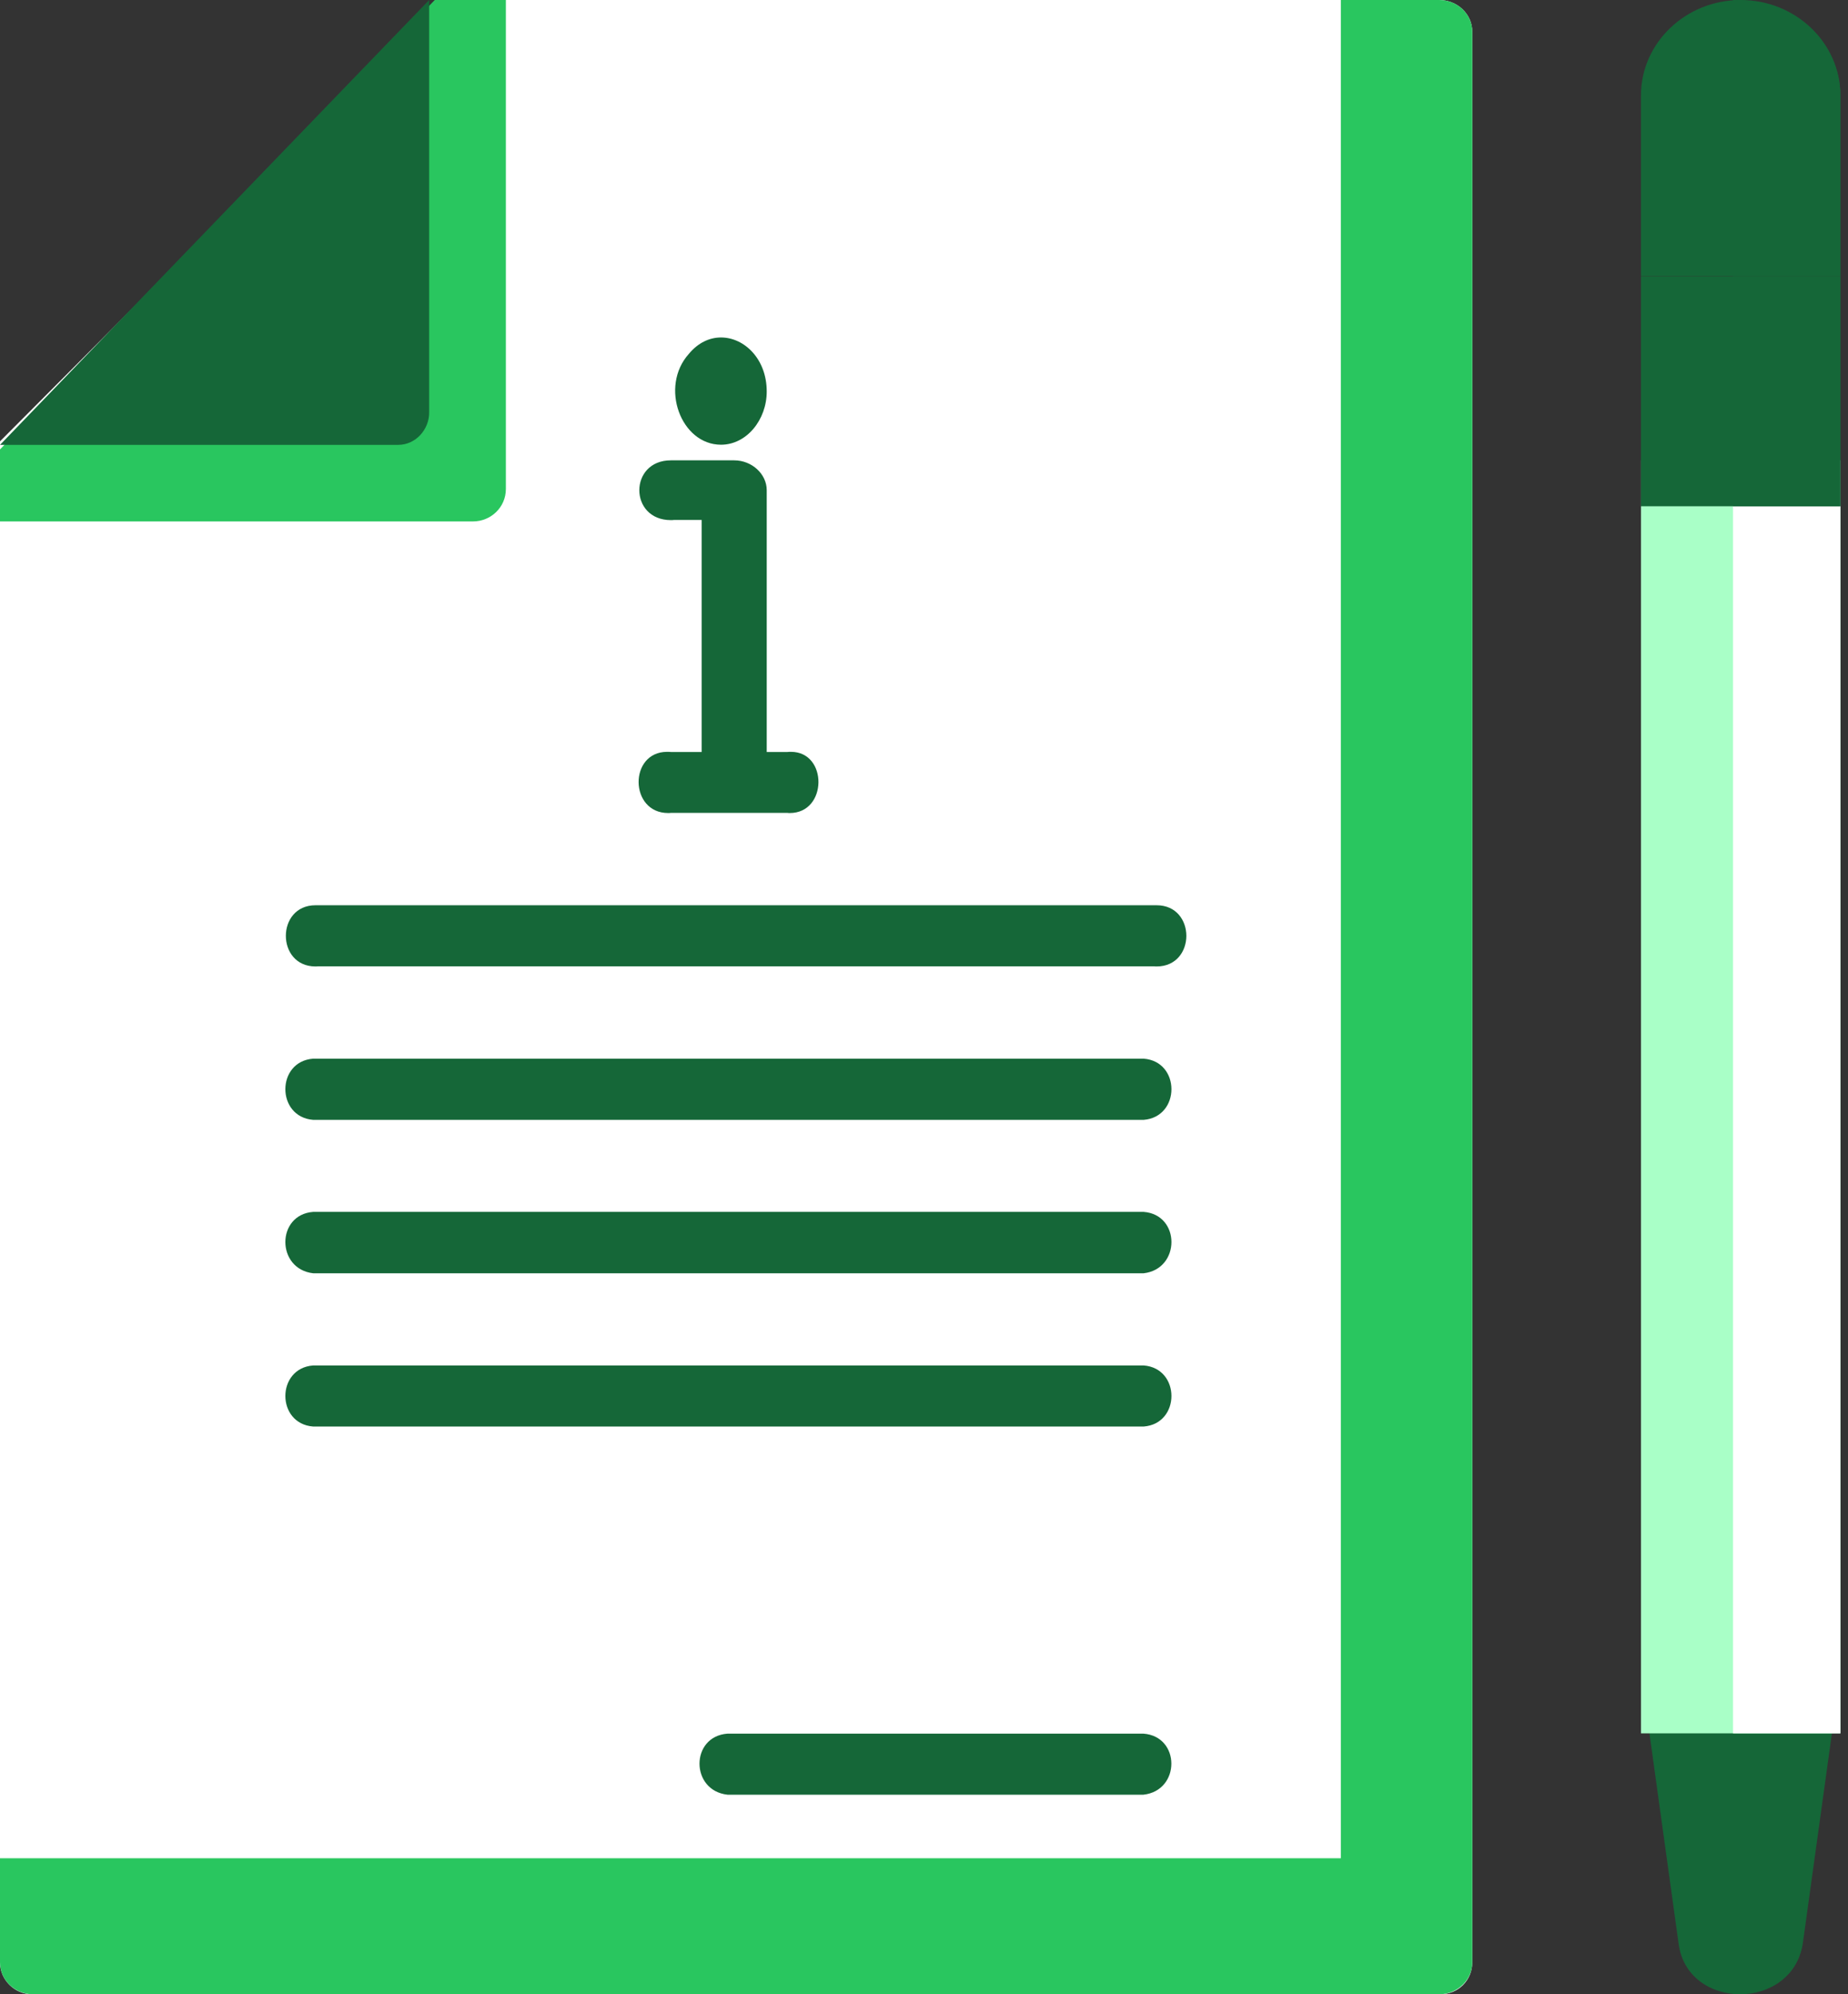 <svg width="38" height="41" viewBox="0 0 38 41" fill="none" xmlns="http://www.w3.org/2000/svg">
<rect x="0" y="0" width="38" height="41" fill="#333333" stroke="none"/>
<path fill-rule="evenodd" clip-rule="evenodd" d="M33.743 34.38L34.516 39.954C34.604 40.649 35.191 41 35.784 41C36.37 41 36.966 40.649 37.071 39.954L37.843 34.38H33.743Z" fill="#156738"/>
<path fill-rule="evenodd" clip-rule="evenodd" d="M35.636 34.38V40.997C36.311 40.971 36.916 40.525 37.014 39.942L37.843 34.38H35.636Z" fill="#156738"/>
<path fill-rule="evenodd" clip-rule="evenodd" d="M9.037 0L0 9.074V40.342C0 40.713 0.31 41 0.653 41H29.618C29.987 41 30.274 40.713 30.274 40.342V0.655C30.274 0.284 29.962 0 29.593 0H9.037Z" fill="white"/>
<path fill-rule="evenodd" clip-rule="evenodd" d="M8.94 0L0 9.24V10.72H9.727C10.092 10.72 10.402 10.431 10.402 10.053V0H8.94Z" fill="#29C65F"/>
<path fill-rule="evenodd" clip-rule="evenodd" d="M27.571 0V38.204H0V40.342C0 40.713 0.31 41 0.679 41H29.593C29.962 41 30.274 40.713 30.274 40.342V0.655C30.274 0.284 29.962 0 29.593 0H27.571Z" fill="#29C65F"/>
<path fill-rule="evenodd" clip-rule="evenodd" d="M8.825 0L0 9.146H8.188C8.549 9.146 8.825 8.829 8.825 8.483V0Z" fill="#156738"/>
<path fill-rule="evenodd" clip-rule="evenodd" d="M6.44 28.072C5.677 28.129 5.677 29.271 6.44 29.328H23.516C24.279 29.271 24.279 28.129 23.516 28.072H6.44Z" fill="#156738"/>
<path fill-rule="evenodd" clip-rule="evenodd" d="M14.959 35.642C14.192 35.698 14.192 36.813 14.959 36.897H23.512C24.278 36.813 24.278 35.698 23.512 35.642H14.959Z" fill="#156738"/>
<path fill-rule="evenodd" clip-rule="evenodd" d="M6.44 24.915C5.677 24.972 5.677 26.09 6.44 26.177H23.516C24.279 26.09 24.279 24.972 23.516 24.915H6.44Z" fill="#156738"/>
<path fill-rule="evenodd" clip-rule="evenodd" d="M6.44 21.765C5.677 21.821 5.677 22.963 6.44 23.023H23.516C24.279 22.963 24.279 21.821 23.516 21.765H6.44Z" fill="#156738"/>
<path fill-rule="evenodd" clip-rule="evenodd" d="M6.487 18.611C5.675 18.611 5.675 19.869 6.487 19.869C6.505 19.869 6.523 19.869 6.541 19.866H23.73C23.749 19.869 23.768 19.869 23.784 19.869C24.598 19.869 24.598 18.611 23.784 18.611C23.768 18.611 23.749 18.611 23.73 18.611H6.541C6.523 18.611 6.505 18.611 6.487 18.611Z" fill="#156738"/>
<path fill-rule="evenodd" clip-rule="evenodd" d="M13.795 9.464C12.93 9.464 12.93 10.693 13.795 10.693C13.817 10.693 13.836 10.693 13.854 10.69H14.428V15.787C14.428 16.123 14.731 16.4 15.097 16.4C15.46 16.4 15.766 16.123 15.766 15.787V10.077C15.766 9.745 15.46 9.464 15.097 9.464H13.854C13.836 9.464 13.817 9.464 13.795 9.464Z" fill="#156738"/>
<path fill-rule="evenodd" clip-rule="evenodd" d="M13.717 15.457C12.928 15.457 12.938 16.715 13.739 16.715C13.758 16.715 13.774 16.715 13.796 16.712H16.193C16.209 16.715 16.224 16.715 16.24 16.715C17.019 16.715 17.025 15.457 16.265 15.457C16.24 15.457 16.215 15.457 16.193 15.46H13.796C13.764 15.457 13.739 15.457 13.717 15.457Z" fill="#156738"/>
<path fill-rule="evenodd" clip-rule="evenodd" d="M14.826 6.938C14.593 6.938 14.357 7.043 14.164 7.276C13.559 7.951 14 9.143 14.826 9.143C15.353 9.143 15.766 8.63 15.766 8.049C15.766 7.377 15.303 6.938 14.826 6.938Z" fill="#156738"/>
<path fill-rule="evenodd" clip-rule="evenodd" d="M33.743 9.464V35.636H37.843V9.464H33.743Z" fill="#A9FFC7"/>
<path fill-rule="evenodd" clip-rule="evenodd" d="M35.636 9.464V35.636H37.843V9.464H35.636Z" fill="white"/>
<path fill-rule="evenodd" clip-rule="evenodd" d="M33.743 5.68V10.408H37.843V5.68H33.743Z" fill="#156738"/>
<path fill-rule="evenodd" clip-rule="evenodd" d="M35.636 5.68V10.408H37.843V5.68H35.636Z" fill="#156738"/>
<path fill-rule="evenodd" clip-rule="evenodd" d="M35.793 0C34.664 0 33.743 0.881 33.743 1.958V5.677H37.843V1.958C37.843 0.881 36.922 0 35.793 0Z" fill="#156738"/>
<path fill-rule="evenodd" clip-rule="evenodd" d="M35.636 0V5.677H37.843V1.958C37.843 0.881 36.853 0 35.636 0Z" fill="#156738"/>
</svg>
